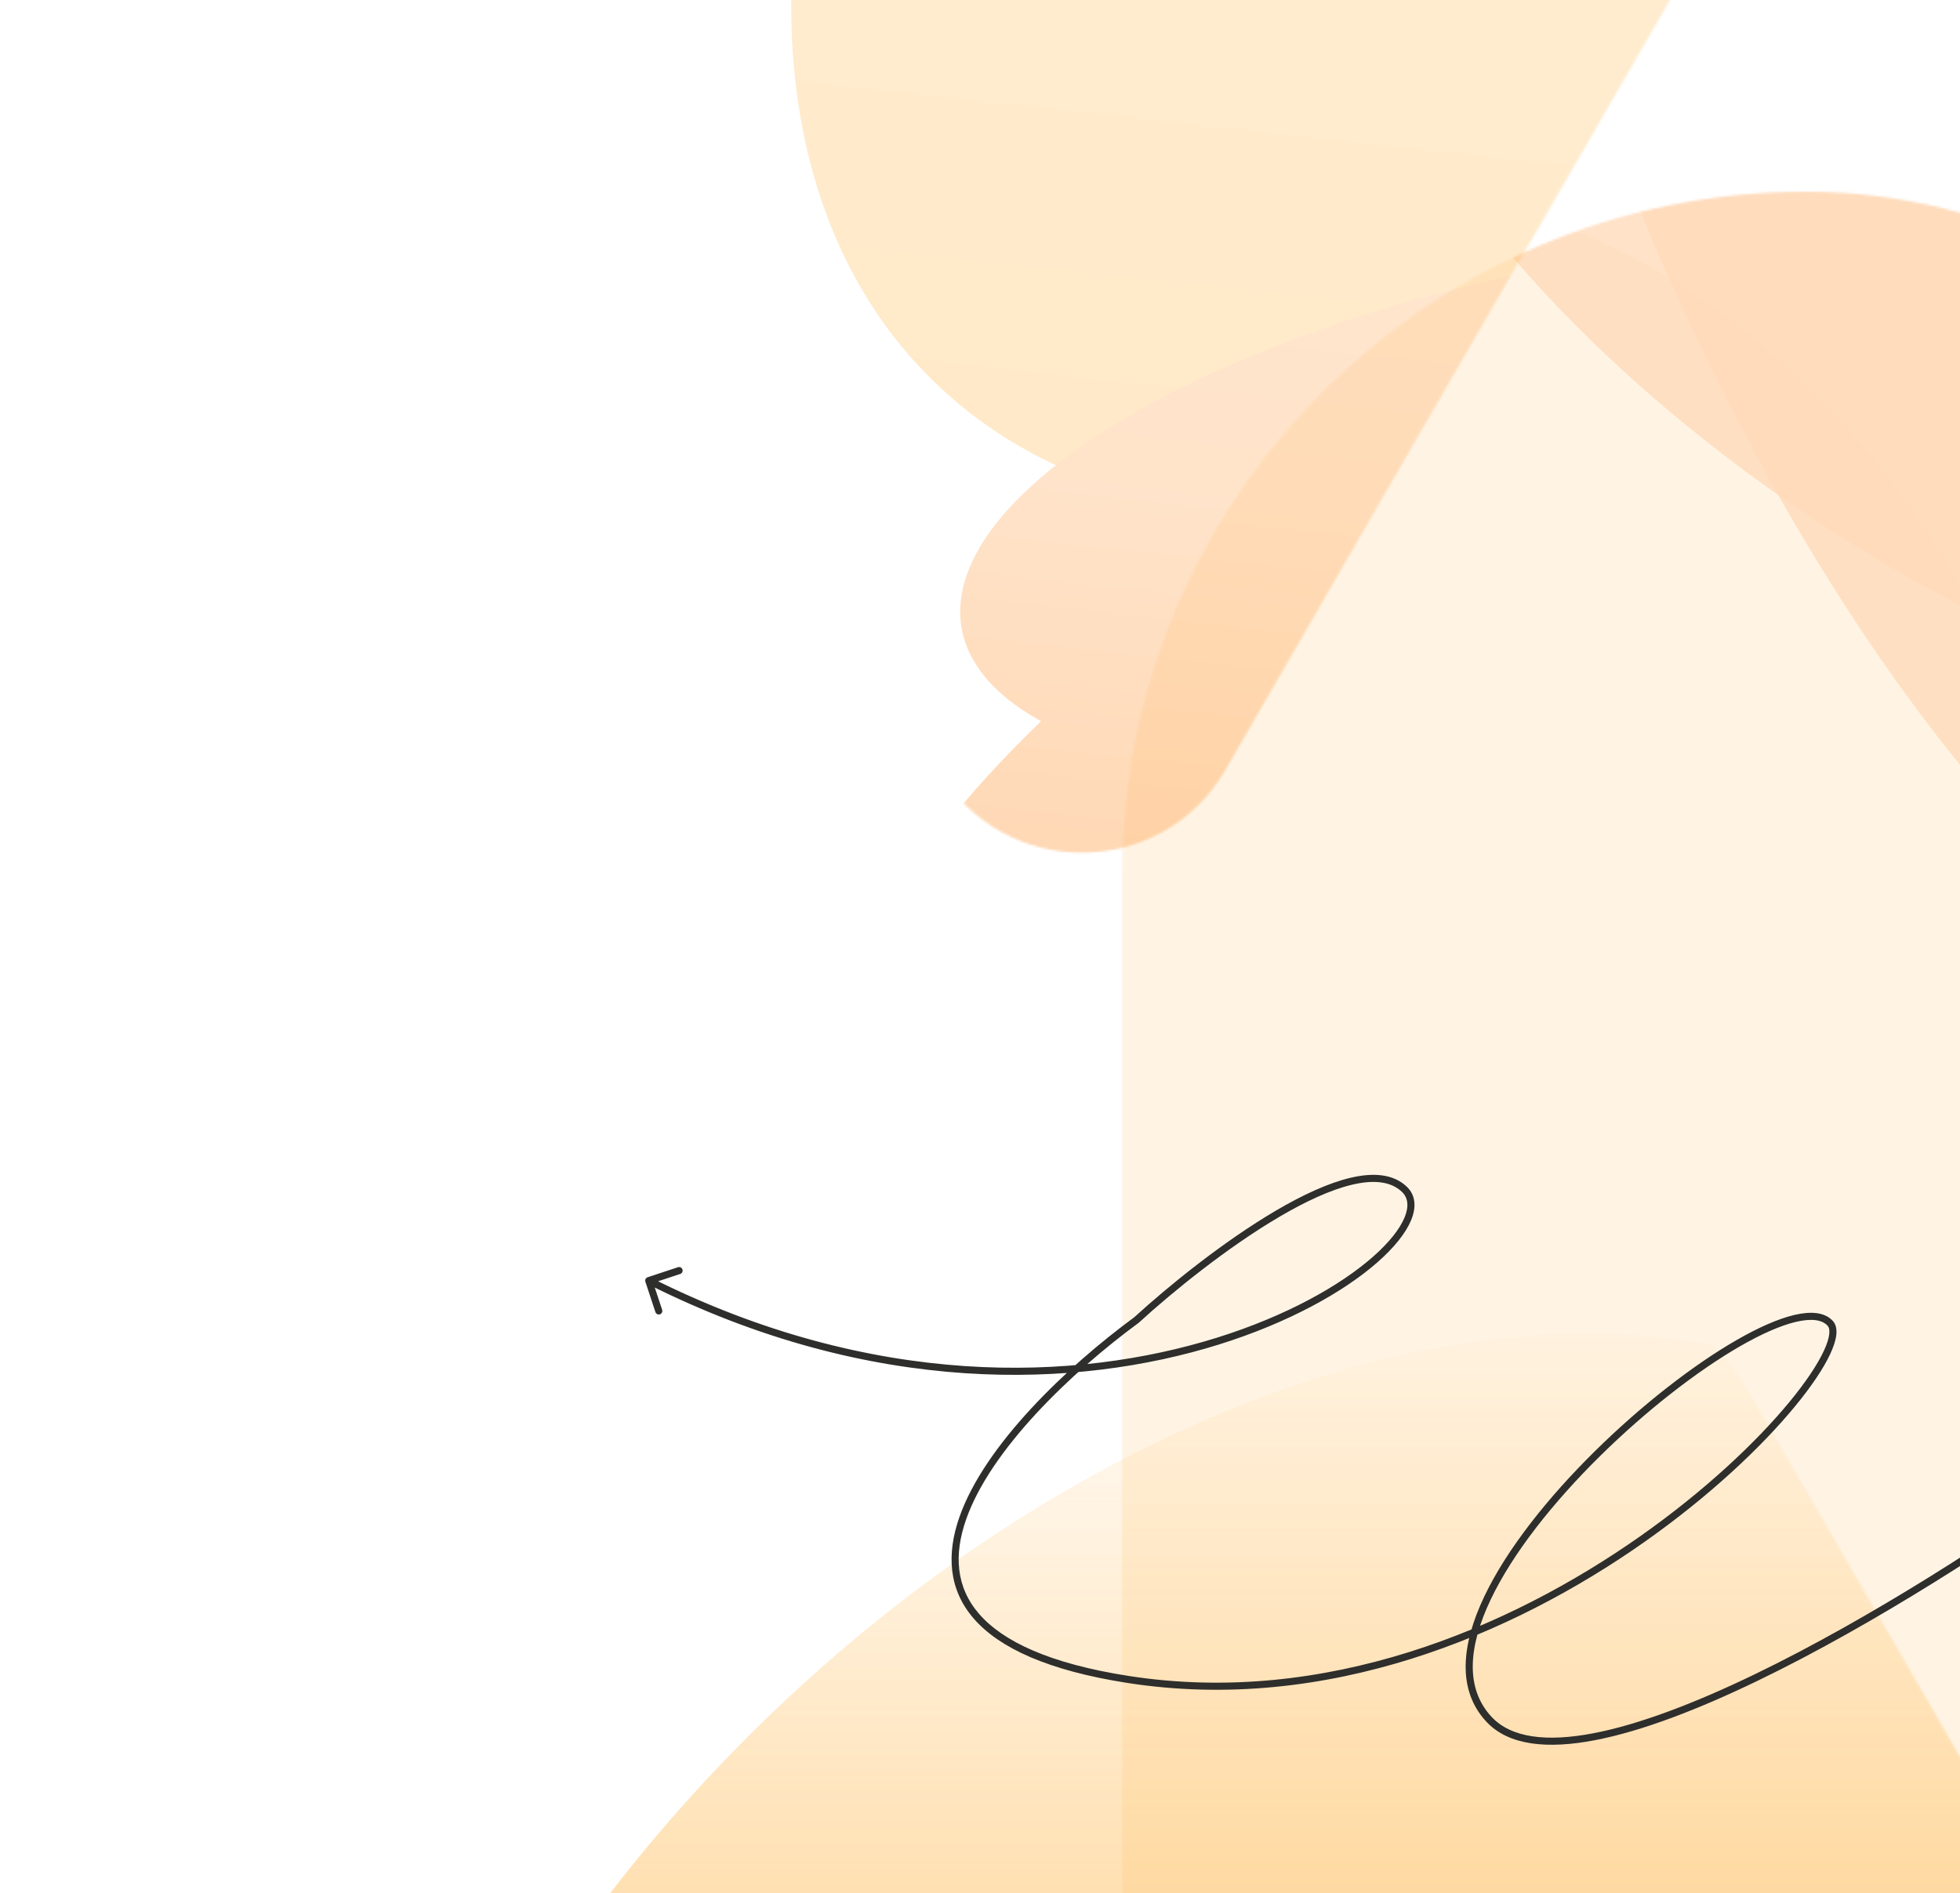 <svg width="828" height="800" viewBox="0 0 828 800" fill="none" xmlns="http://www.w3.org/2000/svg">
<g opacity="0.6">
<mask id="mask0_818_90406" style="mask-type:alpha" maskUnits="userSpaceOnUse" x="240" y="538" width="617" height="561">
<path d="M843.132 768.5C860.996 799.44 860.996 837.56 843.132 868.5L739.117 1048.66C721.254 1079.6 688.242 1098.66 652.515 1098.66L444.485 1098.66C408.758 1098.66 375.746 1079.6 357.882 1048.66L253.867 868.5C236.004 837.56 236.004 799.44 253.867 768.5L357.883 588.341C375.746 557.401 408.758 538.341 444.485 538.341L652.515 538.341C688.242 538.341 721.254 557.401 739.118 588.341L843.132 768.5Z" fill="url(#paint0_linear_818_90406)"/>
</mask>
<g mask="url(#mask0_818_90406)">
<g filter="url(#filter0_f_818_90406)">
<ellipse cx="515.595" cy="933.594" rx="441.031" ry="282.473" transform="rotate(135 515.595 933.594)" fill="#FFB23E"/>
</g>
</g>
</g>
<g opacity="0.95" filter="url(#filter1_b_818_90406)">
<mask id="mask1_818_90406" style="mask-type:luminance" maskUnits="userSpaceOnUse" x="474" y="81" width="578" height="1305">
<rect opacity="0.4" x="474" y="81" width="578" height="1304.93" rx="289" fill="white"/>
</mask>
<g mask="url(#mask1_818_90406)">
<g opacity="0.4" filter="url(#filter2_f_818_90406)">
<ellipse cx="579.247" cy="558.894" rx="328.778" ry="477.894" fill="#FFB23E" fill-opacity="0.93"/>
</g>
<g filter="url(#filter3_f_818_90406)">
<ellipse cx="342.094" cy="116.369" rx="342.094" ry="116.369" transform="matrix(-0.466 -0.885 0.724 -0.689 895.291 483.909)" fill="#FF9F47" fill-opacity="0.8"/>
</g>
<g filter="url(#filter4_f_818_90406)">
<ellipse cx="334.598" cy="119.384" rx="334.598" ry="119.384" transform="matrix(-0.749 -0.464 0.362 -1.056 1034.66 386.129)" fill="#FF9F47" fill-opacity="0.8"/>
</g>
</g>
</g>
<path d="M628.949 726.378L627.849 727.398L628.949 726.378ZM773.146 559.111L774.246 558.092L773.146 559.111ZM476.489 709.605L476.258 711.088L476.489 709.605ZM480.116 557.735L481.005 558.944L481.069 558.896L481.128 558.842L480.116 557.735ZM593.231 502.465L594.263 501.376L593.231 502.465ZM273.593 539.674C272.807 539.934 272.38 540.782 272.64 541.569L276.877 554.387C277.137 555.173 277.985 555.6 278.772 555.34C279.558 555.08 279.985 554.232 279.725 553.445L275.959 542.051L287.353 538.285C288.139 538.025 288.566 537.177 288.306 536.39C288.046 535.604 287.198 535.177 286.411 535.437L273.593 539.674ZM878.555 623.755C844.288 648.657 790.672 683.592 741.199 707.478C716.452 719.426 692.827 728.567 673.219 732.335C653.498 736.125 638.404 734.378 630.05 725.359L627.849 727.398C637.349 737.653 653.915 739.1 673.785 735.281C693.77 731.441 717.669 722.17 742.503 710.18C792.193 686.19 845.967 651.145 880.319 626.182L878.555 623.755ZM772.045 560.131C772.609 560.739 772.973 561.836 772.759 563.722C772.547 565.591 771.787 567.998 770.43 570.894C767.721 576.675 762.782 584.092 755.825 592.515C741.926 609.345 720.149 629.982 692.643 649.294C637.61 687.931 559.899 721.088 476.72 708.123L476.258 711.088C560.493 724.217 638.987 690.63 694.367 651.749C722.068 632.301 744.049 611.485 758.138 594.425C765.175 585.904 770.287 578.268 773.146 572.168C774.573 569.124 775.477 566.383 775.74 564.06C776.001 561.752 775.652 559.61 774.246 558.092L772.045 560.131ZM476.72 708.123C443.351 702.922 423.708 693.517 413.667 681.98C403.733 670.565 402.972 656.779 408.114 642.059C413.276 627.283 424.346 611.744 437.764 597.235C451.163 582.746 466.812 569.38 481.005 558.944L479.227 556.527C464.913 567.053 449.114 580.543 435.561 595.198C422.027 609.833 410.641 625.728 405.282 641.069C399.903 656.467 400.554 671.483 411.404 683.95C422.148 696.294 442.661 705.851 476.258 711.088L476.72 708.123ZM481.128 558.842C495.626 545.588 518.648 526.944 540.584 514.072C551.561 507.63 562.177 502.687 571.264 500.552C580.399 498.406 587.584 499.18 592.2 503.554L594.263 501.376C588.536 495.949 580.048 495.407 570.578 497.632C561.063 499.868 550.146 504.982 539.066 511.484C516.886 524.5 493.693 543.291 479.104 556.628L481.128 558.842ZM592.2 503.554C594.818 506.035 595.334 509.678 593.323 514.49C591.297 519.341 586.787 525.074 579.91 531.11C566.187 543.156 543.436 556.063 513.911 565.269C454.9 583.669 369.049 587.211 274.738 539.758L273.39 542.438C368.45 590.268 455.111 586.745 514.804 568.133C544.632 558.833 567.781 545.748 581.889 533.365C588.927 527.187 593.815 521.096 596.092 515.646C598.385 510.157 598.108 505.02 594.263 501.376L592.2 503.554ZM630.05 725.359C618.925 713.349 620.272 695.786 629.709 675.919C639.11 656.129 656.31 634.616 675.776 615.391C695.233 596.175 716.854 579.343 735.002 568.881C744.086 563.644 752.222 560.05 758.735 558.519C765.357 556.962 769.753 557.655 772.045 560.131L774.246 558.092C770.77 554.339 764.859 553.998 758.048 555.599C751.127 557.226 742.701 560.98 733.504 566.282C715.088 576.898 693.267 593.901 673.668 613.256C654.08 632.602 636.611 654.398 626.999 674.632C617.424 694.79 615.411 713.97 627.849 727.398L630.05 725.359Z" fill="#2E2E2C"/>
<mask id="mask2_818_90406" style="mask-type:alpha" maskUnits="userSpaceOnUse" x="135" y="-216" width="644" height="577">
<path opacity="0.4" d="M708.817 -215.727C762.704 -215.727 796.382 -157.394 769.439 -110.727L517.703 325.292C490.76 371.959 423.403 371.959 396.46 325.292L144.724 -110.727C117.781 -157.394 151.46 -215.727 205.346 -215.727L708.817 -215.727Z" fill="url(#paint1_linear_818_90406)"/>
</mask>
<g mask="url(#mask2_818_90406)">
<g filter="url(#filter5_f_818_90406)">
<ellipse cx="704.595" cy="-152.406" rx="441.031" ry="282.473" transform="rotate(135 704.595 -152.406)" fill="#FFB23E"/>
</g>
<g filter="url(#filter6_f_818_90406)">
<ellipse cx="278.861" cy="122.61" rx="278.861" ry="122.61" transform="matrix(0.996 -0.089 -0.379 0.926 455.969 126.534)" fill="#FF9F47"/>
</g>
<g filter="url(#filter7_f_818_90406)">
<ellipse cx="291.741" cy="118.337" rx="291.741" ry="118.337" transform="matrix(1.037 -0.592 0.098 0.792 361 315.436)" fill="#FF9F47"/>
</g>
</g>
<defs>
<filter id="filter0_f_818_90406" x="2.988" y="420.988" width="1025.21" height="1025.21" filterUnits="userSpaceOnUse" color-interpolation-filters="sRGB">
<feFlood flood-opacity="0" result="BackgroundImageFix"/>
<feBlend mode="normal" in="SourceGraphic" in2="BackgroundImageFix" result="shape"/>
<feGaussianBlur stdDeviation="71.112" result="effect1_foregroundBlur_818_90406"/>
</filter>
<filter id="filter1_b_818_90406" x="410" y="17" width="706" height="1083.79" filterUnits="userSpaceOnUse" color-interpolation-filters="sRGB">
<feFlood flood-opacity="0" result="BackgroundImageFix"/>
<feGaussianBlur in="BackgroundImageFix" stdDeviation="32"/>
<feComposite in2="SourceAlpha" operator="in" result="effect1_backgroundBlur_818_90406"/>
<feBlend mode="normal" in="SourceGraphic" in2="effect1_backgroundBlur_818_90406" result="shape"/>
</filter>
<filter id="filter2_f_818_90406" x="108.245" y="-61.224" width="942.004" height="1240.24" filterUnits="userSpaceOnUse" color-interpolation-filters="sRGB">
<feFlood flood-opacity="0" result="BackgroundImageFix"/>
<feBlend mode="normal" in="SourceGraphic" in2="BackgroundImageFix" result="shape"/>
<feGaussianBlur stdDeviation="71.112" result="effect1_foregroundBlur_818_90406"/>
</filter>
<filter id="filter3_f_818_90406" x="497.469" y="-354.376" width="645.277" height="910.809" filterUnits="userSpaceOnUse" color-interpolation-filters="sRGB">
<feFlood flood-opacity="0" result="BackgroundImageFix"/>
<feBlend mode="normal" in="SourceGraphic" in2="BackgroundImageFix" result="shape"/>
<feGaussianBlur stdDeviation="71.112" result="effect1_foregroundBlur_818_90406"/>
</filter>
<filter id="filter4_f_818_90406" x="508.418" y="-160.026" width="637.924" height="529.475" filterUnits="userSpaceOnUse" color-interpolation-filters="sRGB">
<feFlood flood-opacity="0" result="BackgroundImageFix"/>
<feBlend mode="normal" in="SourceGraphic" in2="BackgroundImageFix" result="shape"/>
<feGaussianBlur stdDeviation="32.331" result="effect1_foregroundBlur_818_90406"/>
</filter>
<filter id="filter5_f_818_90406" x="191.988" y="-665.012" width="1025.21" height="1025.21" filterUnits="userSpaceOnUse" color-interpolation-filters="sRGB">
<feFlood flood-opacity="0" result="BackgroundImageFix"/>
<feBlend mode="normal" in="SourceGraphic" in2="BackgroundImageFix" result="shape"/>
<feGaussianBlur stdDeviation="71.112" result="effect1_foregroundBlur_818_90406"/>
</filter>
<filter id="filter6_f_818_90406" x="263.43" y="-43.157" width="847.758" height="516.809" filterUnits="userSpaceOnUse" color-interpolation-filters="sRGB">
<feFlood flood-opacity="0" result="BackgroundImageFix"/>
<feBlend mode="normal" in="SourceGraphic" in2="BackgroundImageFix" result="shape"/>
<feGaussianBlur stdDeviation="71.112" result="effect1_foregroundBlur_818_90406"/>
</filter>
<filter id="filter7_f_818_90406" x="307.751" y="-24.765" width="734.96" height="522.419" filterUnits="userSpaceOnUse" color-interpolation-filters="sRGB">
<feFlood flood-opacity="0" result="BackgroundImageFix"/>
<feBlend mode="normal" in="SourceGraphic" in2="BackgroundImageFix" result="shape"/>
<feGaussianBlur stdDeviation="32.331" result="effect1_foregroundBlur_818_90406"/>
</filter>
<linearGradient id="paint0_linear_818_90406" x1="548.5" y1="1103.18" x2="548.5" y2="543.464" gradientUnits="userSpaceOnUse">
<stop stop-color="#FFF6E0"/>
<stop offset="0.115" stop-color="#FCD889"/>
<stop offset="0.312" stop-color="#F2D282"/>
<stop offset="1" stop-color="#F2C86A" stop-opacity="0"/>
</linearGradient>
<linearGradient id="paint1_linear_818_90406" x1="456.615" y1="358.046" x2="545.721" y2="-461.236" gradientUnits="userSpaceOnUse">
<stop stop-color="#67BFDB"/>
<stop offset="0" stop-color="white"/>
<stop offset="0.188" stop-color="#55B4D7" stop-opacity="0.72"/>
<stop offset="0.546" stop-color="white" stop-opacity="0.59"/>
<stop offset="1" stop-color="white" stop-opacity="0"/>
</linearGradient>
</defs>
</svg>
